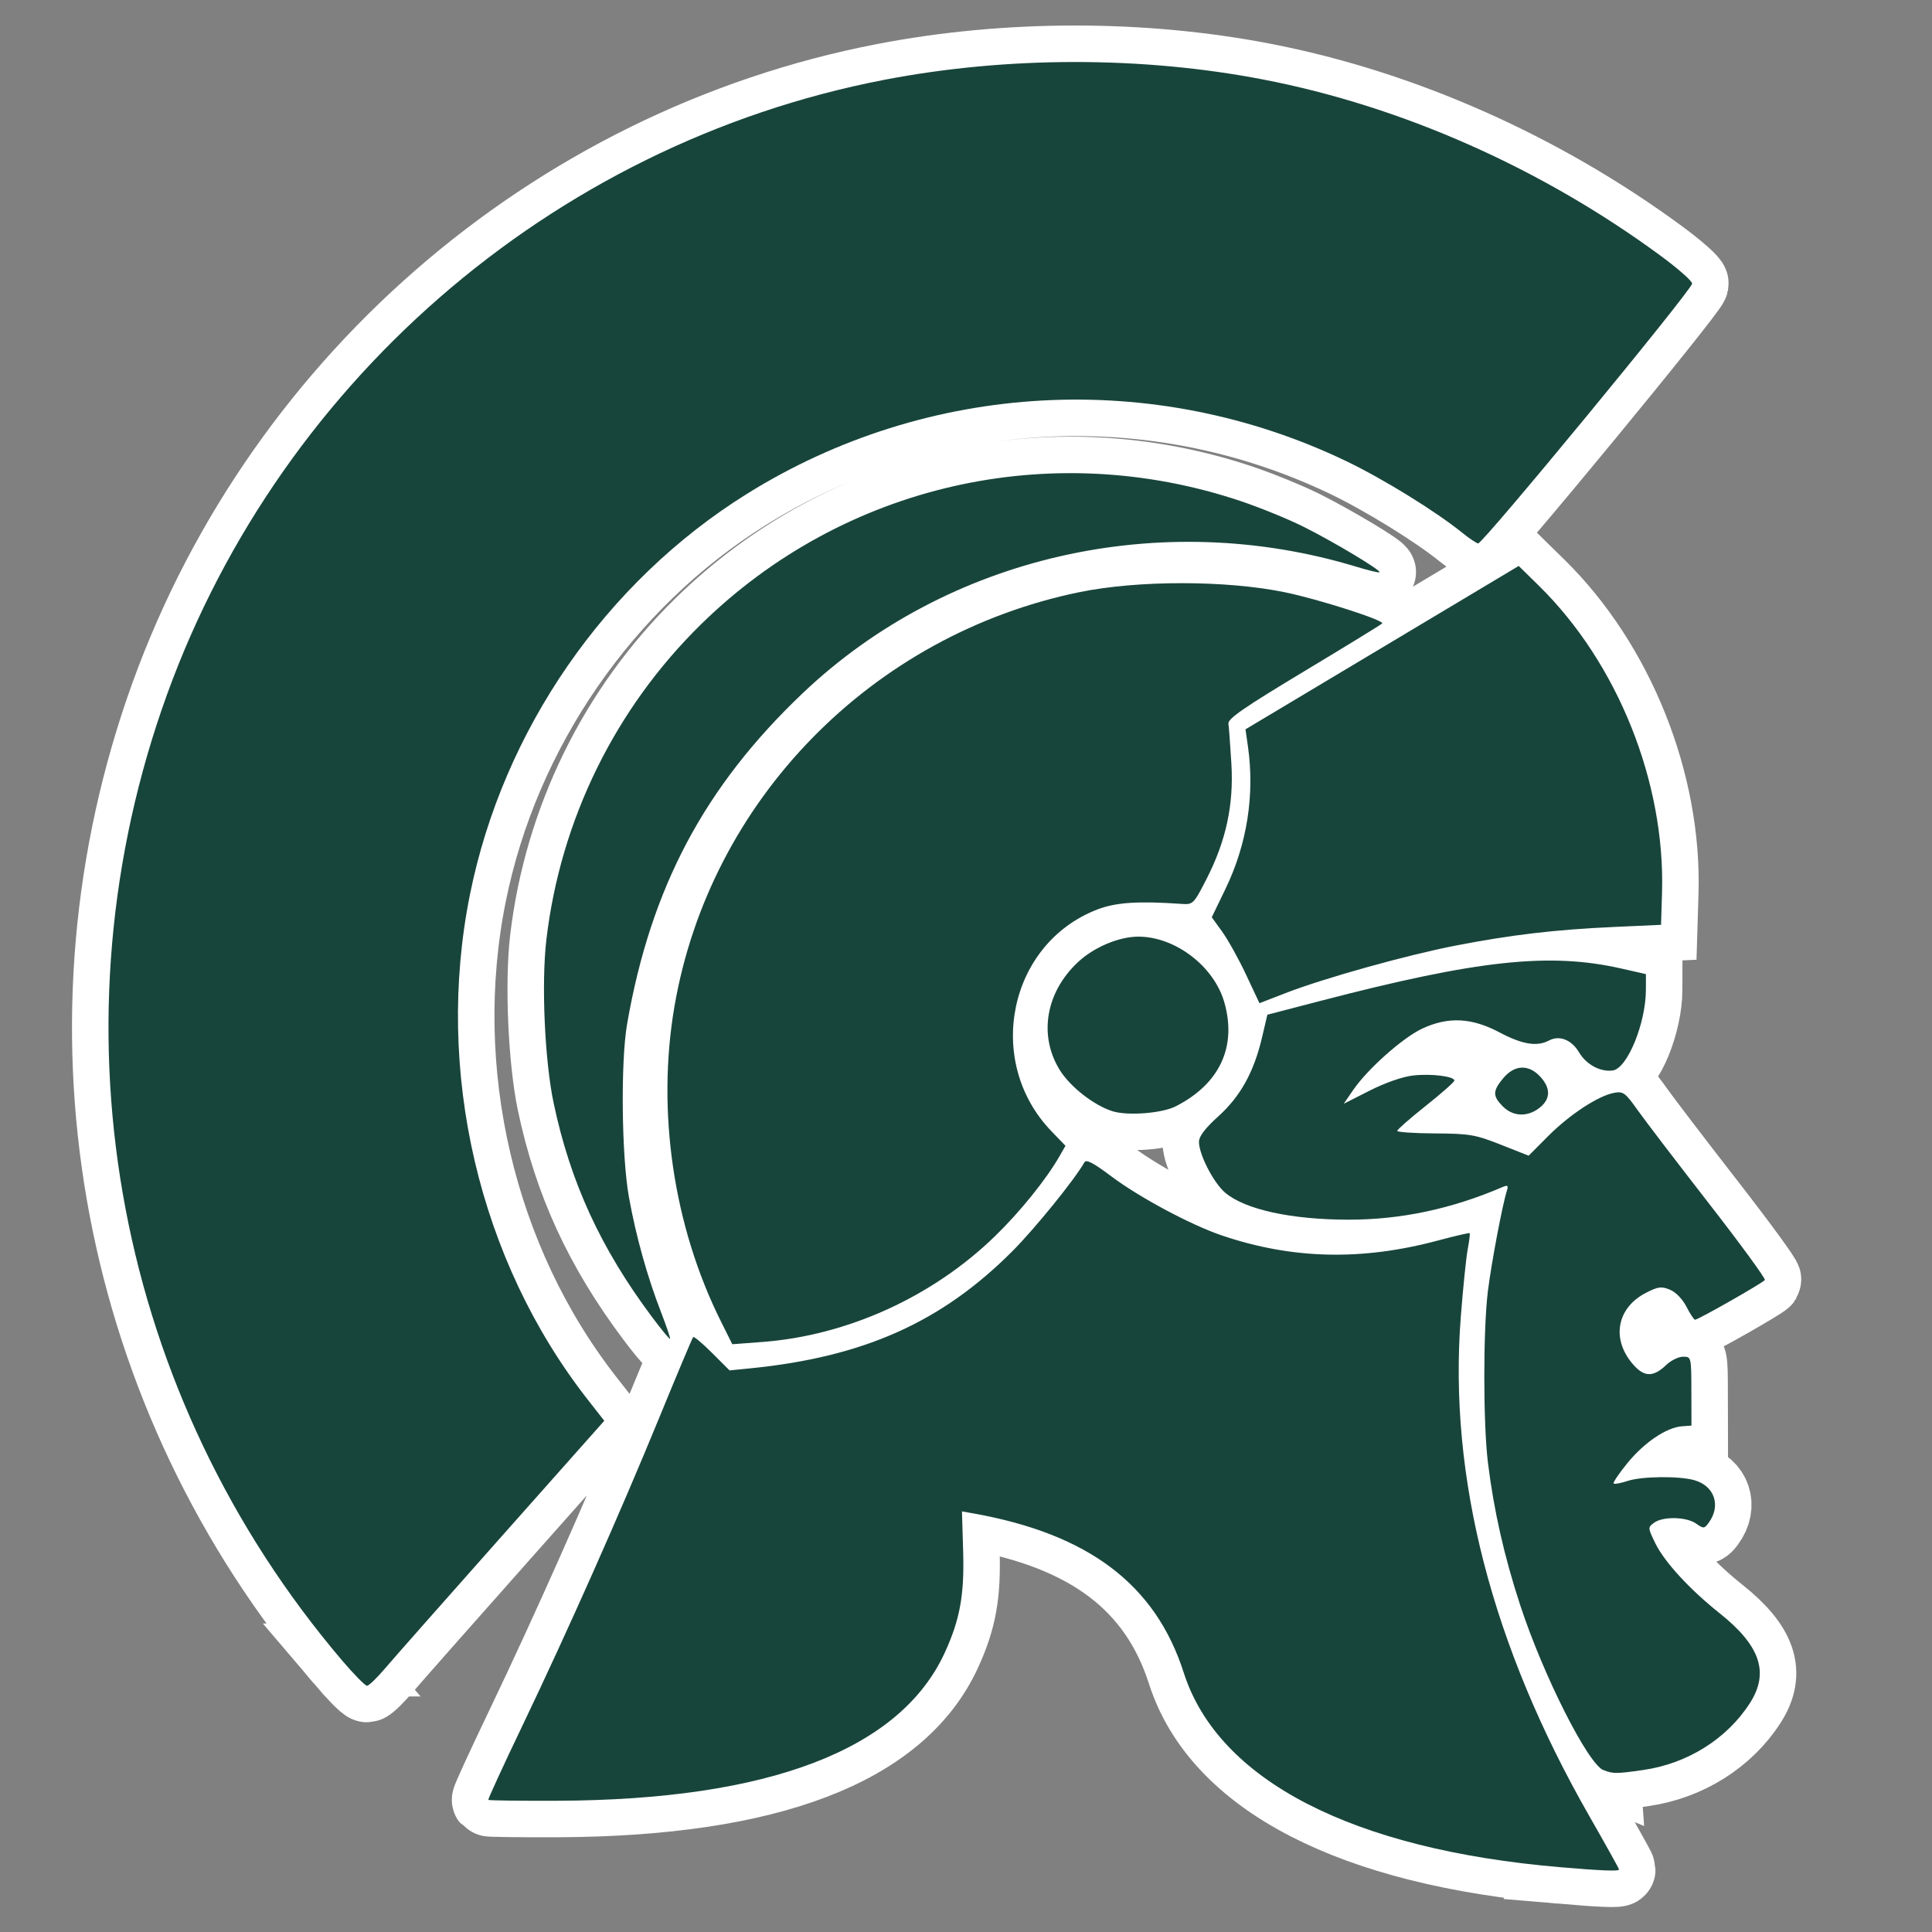 <?xml version="1.0" encoding="UTF-8" standalone="no"?>
<!-- Created with Inkscape (http://www.inkscape.org/) -->

<svg
   width="105.833mm"
   height="105.833mm"
   viewBox="0 0 105.833 105.833"
   version="1.1"
   id="svg1"
   xml:space="preserve"
   inkscape:version="1.4.2 (ebf0e940d0, 2025-05-08)"
   sodipodi:docname="michigan.svg"
   inkscape:export-filename="../pngs/cincinnati.png"
   inkscape:export-xdpi="61.702866"
   inkscape:export-ydpi="61.702866"
   xmlns:inkscape="http://www.inkscape.org/namespaces/inkscape"
   xmlns:sodipodi="http://sodipodi.sourceforge.net/DTD/sodipodi-0.dtd"
   xmlns="http://www.w3.org/2000/svg"
   xmlns:svg="http://www.w3.org/2000/svg"><rect x="0" y="0" width="105.833" height="105.833" fill="#808080" stroke="none"/><sodipodi:namedview
     id="namedview1"
     pagecolor="#ffffff"
     bordercolor="#000000"
     borderopacity="0.25"
     inkscape:showpageshadow="2"
     inkscape:pageopacity="0.0"
     inkscape:pagecheckerboard="0"
     inkscape:deskcolor="#d1d1d1"
     inkscape:document-units="mm"
     inkscape:zoom="0.6457328"
     inkscape:cx="269.4613"
     inkscape:cy="-52.653358"
     inkscape:window-width="1920"
     inkscape:window-height="1011"
     inkscape:window-x="0"
     inkscape:window-y="32"
     inkscape:window-maximized="1"
     inkscape:current-layer="layer1"
     showgrid="false"
     showguides="true" /><defs
     id="defs1" /><g
     inkscape:label="Capa 1"
     inkscape:groupmode="layer"
     id="layer1"><g
       id="g5"
       transform="matrix(0.969,0,0,0.969,-38.466,128.234)"><path
         style="fill:#18453b;fill-opacity:1;stroke:#ffffff;stroke-width:4.126;stroke-dasharray:none"
         d="m 127.898,-26.781 c -11.755,-0.998 -19.335,-4.914 -21.283,-10.996 -1.594,-4.977 -5.367,-7.837 -11.872,-9 l -0.665,-0.119 0.067,2.248 c 0.073,2.464 -0.178,3.858 -1.032,5.724 -2.517,5.5 -9.931,8.339 -21.896,8.387 -2.124,0.009 -3.885,-0.014 -3.914,-0.05 -0.029,-0.036 0.828,-1.903 1.905,-4.15 2.59,-5.408 5.531,-12.027 7.769,-17.486 1.001,-2.443 1.859,-4.48 1.906,-4.527 0.047,-0.047 0.529,0.358 1.071,0.899 l 0.985,0.985 1.155,-0.115 c 6.424,-0.639 10.833,-2.609 14.84,-6.63 1.272,-1.277 3.516,-4.046 4.063,-5.013 0.106,-0.187 0.496,0.014 1.521,0.785 1.585,1.192 4.498,2.75 6.258,3.346 3.974,1.346 7.899,1.438 12.208,0.285 0.959,-0.257 1.767,-0.444 1.795,-0.416 0.028,0.028 -0.022,0.436 -0.11,0.906 -0.089,0.47 -0.265,2.195 -0.392,3.833 -0.702,9.052 1.755,18.588 7.272,28.224 0.921,1.608 1.674,2.962 1.674,3.009 0,0.109 -0.96,0.072 -3.325,-0.129 z m 2.445,-5.484 c -0.878,-0.355 -3.405,-5.361 -4.703,-9.318 -0.906,-2.761 -1.495,-5.361 -1.828,-8.065 -0.272,-2.21 -0.274,-7.509 -0.003,-9.694 0.198,-1.595 0.815,-4.861 1.074,-5.681 0.093,-0.296 0.05,-0.334 -0.24,-0.209 -2.895,1.242 -5.758,1.848 -8.714,1.846 -3.235,-0.003 -5.838,-0.571 -6.968,-1.523 -0.651,-0.548 -1.482,-2.154 -1.485,-2.87 -0.001,-0.316 0.336,-0.762 1.097,-1.451 1.251,-1.132 2.01,-2.504 2.469,-4.461 l 0.301,-1.282 2.958,-0.77 c 8.936,-2.327 12.995,-2.764 17.066,-1.838 l 1.377,0.313 -0.002,0.887 c -0.005,1.897 -1.05,4.443 -1.871,4.56 -0.698,0.099 -1.499,-0.332 -1.91,-1.027 -0.418,-0.709 -1.11,-0.981 -1.697,-0.667 -0.675,0.361 -1.51,0.224 -2.798,-0.459 -1.57,-0.833 -2.897,-0.899 -4.364,-0.216 -1.091,0.508 -3.082,2.274 -3.894,3.454 l -0.549,0.798 1.465,-0.743 c 0.869,-0.441 1.864,-0.789 2.445,-0.855 1.029,-0.118 2.345,0.044 2.345,0.287 0,0.079 -0.727,0.721 -1.615,1.427 -0.888,0.706 -1.615,1.343 -1.614,1.416 4.9e-4,0.072 0.962,0.137 2.137,0.144 1.952,0.011 2.273,0.066 3.714,0.635 l 1.578,0.623 1.106,-1.11 c 1.208,-1.213 2.828,-2.276 3.72,-2.442 0.518,-0.096 0.635,-0.011 1.328,0.966 0.418,0.59 2.229,2.961 4.024,5.27 1.795,2.309 3.224,4.263 3.175,4.343 -0.097,0.157 -3.768,2.247 -3.947,2.247 -0.06,0 -0.278,-0.33 -0.484,-0.733 -0.221,-0.432 -0.603,-0.828 -0.933,-0.964 -0.482,-0.2 -0.668,-0.176 -1.347,0.17 -1.624,0.829 -1.977,2.545 -0.814,3.963 0.667,0.814 1.191,0.847 1.947,0.123 0.27,-0.258 0.699,-0.47 0.955,-0.469 0.462,2.78e-4 0.465,0.01 0.469,1.947 l 0.005,1.947 -0.548,0.041 c -0.866,0.066 -2.127,0.919 -3.071,2.077 -0.478,0.587 -0.829,1.107 -0.78,1.155 0.049,0.049 0.409,-0.017 0.801,-0.147 0.796,-0.263 2.91,-0.284 3.765,-0.038 1.14,0.328 1.514,1.439 0.809,2.403 -0.25,0.342 -0.291,0.345 -0.716,0.047 -0.551,-0.386 -1.871,-0.412 -2.37,-0.047 -0.361,0.264 -0.36,0.283 0.065,1.158 0.511,1.052 1.941,2.609 3.631,3.954 2.31,1.838 2.824,3.361 1.718,5.085 -1.297,2.021 -3.523,3.419 -6.018,3.78 -1.523,0.22 -1.729,0.221 -2.261,0.006 z m -71.331,-6.231 c -12.674,-14.917 -16.523,-35.229 -10.178,-53.716 6.271,-18.272 21.983,-31.97 40.845,-35.611 6.926,-1.337 14.568,-1.344 21.424,-0.02 7.864,1.518 15.764,5.024 22.493,9.981 0.993,0.732 1.784,1.434 1.759,1.561 -0.09,0.448 -11.817,14.684 -12.095,14.684 -0.085,0 -0.486,-0.269 -0.893,-0.597 -1.51,-1.22 -4.475,-3.051 -6.564,-4.053 -10.895,-5.227 -23.65,-4.53 -33.884,1.851 -7.999,4.987 -13.789,13.365 -15.656,22.654 -2.002,9.957 0.5,20.68 6.662,28.552 l 0.933,1.192 -5.775,6.503 c -3.176,3.576 -6.15,6.945 -6.61,7.486 -0.459,0.541 -0.92,0.987 -1.025,0.992 -0.105,0.004 -0.751,-0.652 -1.436,-1.459 z m 21.43,-19.158 c -2.676,-5.37 -3.632,-11.859 -2.62,-17.772 1.997,-11.661 11.152,-21.029 22.906,-23.437 3.306,-0.677 8.282,-0.675 11.596,0.006 1.921,0.395 5.673,1.598 5.508,1.767 -0.069,0.07 -2.064,1.294 -4.434,2.719 -3.377,2.031 -4.298,2.668 -4.257,2.945 0.029,0.194 0.104,1.209 0.167,2.256 0.141,2.333 -0.303,4.382 -1.419,6.553 -0.709,1.38 -0.753,1.424 -1.382,1.38 -2.475,-0.172 -3.728,-0.089 -4.782,0.317 -5.011,1.931 -6.389,8.586 -2.594,12.528 l 0.799,0.829 -0.342,0.596 c -0.752,1.31 -2.228,3.14 -3.641,4.512 -3.531,3.431 -8.343,5.619 -13.155,5.982 l -1.698,0.128 z m -3.877,-0.219 c -2.902,-3.878 -4.628,-7.629 -5.571,-12.109 -0.506,-2.405 -0.7,-6.777 -0.409,-9.243 0.798,-6.769 3.89,-13.066 8.756,-17.832 8.048,-7.883 19.733,-10.553 30.468,-6.961 1.097,0.367 2.709,1.024 3.581,1.46 1.703,0.851 4.398,2.467 4.291,2.573 -0.036,0.036 -0.616,-0.103 -1.29,-0.308 -11.077,-3.368 -23.161,-0.61 -31.319,7.146 -5.556,5.283 -8.586,10.992 -9.924,18.698 -0.37,2.133 -0.314,7.468 0.103,9.785 0.399,2.218 1.04,4.511 1.822,6.526 0.306,0.789 0.532,1.458 0.502,1.488 -0.03,0.03 -0.485,-0.521 -1.012,-1.225 z m 26.037,-11.64 c -1.052,-0.325 -2.414,-1.388 -3.001,-2.342 -1.2,-1.949 -0.788,-4.387 1.029,-6.086 0.908,-0.85 2.32,-1.446 3.423,-1.446 2.073,0 4.26,1.664 4.849,3.689 0.734,2.525 -0.252,4.643 -2.75,5.908 -0.769,0.39 -2.697,0.54 -3.549,0.277 z m 22.057,-0.271 c -0.591,-0.591 -0.586,-0.882 0.025,-1.609 0.636,-0.756 1.429,-0.787 2.082,-0.082 0.604,0.652 0.592,1.27 -0.035,1.763 -0.678,0.533 -1.496,0.504 -2.073,-0.073 z m -14.512,-7.434 c -0.411,-0.878 -1.018,-1.972 -1.347,-2.431 l -0.6,-0.835 0.769,-1.59 c 1.225,-2.533 1.666,-5.326 1.275,-8.066 l -0.138,-0.967 7.723,-4.618 7.723,-4.618 1.14,1.119 c 4.45,4.37 7.153,11.111 6.961,17.364 l -0.055,1.805 -2.66,0.121 c -3.325,0.151 -5.769,0.438 -8.92,1.047 -2.778,0.537 -7.448,1.84 -9.651,2.693 l -1.471,0.57 z"
         id="path5-0"
         sodipodi:nodetypes="csscccsssssscssccsssscsscccsccccssssscssccsssssscssssscscsssscscsssssccsscssssscssscccsssscscsssscssccccsssssscsssscscsccssssssccsssssssscsssssccsccccscsccccsscssscc" /><path
         style="fill:#18453b;fill-opacity:1;stroke-width:2.726"
         d="m 127.898,-26.781 c -11.755,-0.998 -19.335,-4.914 -21.283,-10.996 -1.594,-4.977 -5.367,-7.837 -11.872,-9 l -0.665,-0.119 0.067,2.248 c 0.073,2.464 -0.178,3.858 -1.032,5.724 -2.517,5.5 -9.931,8.339 -21.896,8.387 -2.124,0.009 -3.885,-0.014 -3.914,-0.05 -0.029,-0.036 0.828,-1.903 1.905,-4.15 2.59,-5.408 5.531,-12.027 7.769,-17.486 1.001,-2.443 1.859,-4.48 1.906,-4.527 0.047,-0.047 0.529,0.358 1.071,0.899 l 0.985,0.985 1.155,-0.115 c 6.424,-0.639 10.833,-2.609 14.84,-6.63 1.272,-1.277 3.516,-4.046 4.063,-5.013 0.106,-0.187 0.496,0.014 1.521,0.785 1.585,1.192 4.498,2.75 6.258,3.346 3.974,1.346 7.899,1.438 12.208,0.285 0.959,-0.257 1.767,-0.444 1.795,-0.416 0.028,0.028 -0.022,0.436 -0.11,0.906 -0.089,0.47 -0.265,2.195 -0.392,3.833 -0.702,9.052 1.755,18.588 7.272,28.224 0.921,1.608 1.674,2.962 1.674,3.009 0,0.109 -0.96,0.072 -3.325,-0.129 z m 2.445,-5.484 c -0.878,-0.355 -3.405,-5.361 -4.703,-9.318 -0.906,-2.761 -1.495,-5.361 -1.828,-8.065 -0.272,-2.21 -0.274,-7.509 -0.003,-9.694 0.198,-1.595 0.815,-4.861 1.074,-5.681 0.093,-0.296 0.05,-0.334 -0.24,-0.209 -2.895,1.242 -5.758,1.848 -8.714,1.846 -3.235,-0.003 -5.838,-0.571 -6.968,-1.523 -0.651,-0.548 -1.482,-2.154 -1.485,-2.87 -0.001,-0.316 0.336,-0.762 1.097,-1.451 1.251,-1.132 2.01,-2.504 2.469,-4.461 l 0.301,-1.282 2.958,-0.77 c 8.936,-2.327 12.995,-2.764 17.066,-1.838 l 1.377,0.313 -0.002,0.887 c -0.005,1.897 -1.05,4.443 -1.871,4.56 -0.698,0.099 -1.499,-0.332 -1.91,-1.027 -0.418,-0.709 -1.11,-0.981 -1.697,-0.667 -0.675,0.361 -1.51,0.224 -2.798,-0.459 -1.57,-0.833 -2.897,-0.899 -4.364,-0.216 -1.091,0.508 -3.082,2.274 -3.894,3.454 l -0.549,0.798 1.465,-0.743 c 0.869,-0.441 1.864,-0.789 2.445,-0.855 1.029,-0.118 2.345,0.044 2.345,0.287 0,0.079 -0.727,0.721 -1.615,1.427 -0.888,0.706 -1.615,1.343 -1.614,1.416 4.9e-4,0.072 0.962,0.137 2.137,0.144 1.952,0.011 2.273,0.066 3.714,0.635 l 1.578,0.623 1.106,-1.11 c 1.208,-1.213 2.828,-2.276 3.72,-2.442 0.518,-0.096 0.635,-0.011 1.328,0.966 0.418,0.59 2.229,2.961 4.024,5.27 1.795,2.309 3.224,4.263 3.175,4.343 -0.097,0.157 -3.768,2.247 -3.947,2.247 -0.06,0 -0.278,-0.33 -0.484,-0.733 -0.221,-0.432 -0.603,-0.828 -0.933,-0.964 -0.482,-0.2 -0.668,-0.176 -1.347,0.17 -1.624,0.829 -1.977,2.545 -0.814,3.963 0.667,0.814 1.191,0.847 1.947,0.123 0.27,-0.258 0.699,-0.47 0.955,-0.469 0.462,2.78e-4 0.465,0.01 0.469,1.947 l 0.005,1.947 -0.548,0.041 c -0.866,0.066 -2.127,0.919 -3.071,2.077 -0.478,0.587 -0.829,1.107 -0.78,1.155 0.049,0.049 0.409,-0.017 0.801,-0.147 0.796,-0.263 2.91,-0.284 3.765,-0.038 1.14,0.328 1.514,1.439 0.809,2.403 -0.25,0.342 -0.291,0.345 -0.716,0.047 -0.551,-0.386 -1.871,-0.412 -2.37,-0.047 -0.361,0.264 -0.36,0.283 0.065,1.158 0.511,1.052 1.941,2.609 3.631,3.954 2.31,1.838 2.824,3.361 1.718,5.085 -1.297,2.021 -3.523,3.419 -6.018,3.78 -1.523,0.22 -1.729,0.221 -2.261,0.006 z m -71.331,-6.231 c -12.674,-14.917 -16.523,-35.229 -10.178,-53.716 6.271,-18.272 21.983,-31.97 40.845,-35.611 6.926,-1.337 14.568,-1.344 21.424,-0.02 7.864,1.518 15.764,5.024 22.493,9.981 0.993,0.732 1.784,1.434 1.759,1.561 -0.09,0.448 -11.817,14.684 -12.095,14.684 -0.085,0 -0.486,-0.269 -0.893,-0.597 -1.51,-1.22 -4.475,-3.051 -6.564,-4.053 -10.895,-5.227 -23.65,-4.53 -33.884,1.851 -7.999,4.987 -13.789,13.365 -15.656,22.654 -2.002,9.957 0.5,20.68 6.662,28.552 l 0.933,1.192 -5.775,6.503 c -3.176,3.576 -6.15,6.945 -6.61,7.486 -0.459,0.541 -0.92,0.987 -1.025,0.992 -0.105,0.004 -0.751,-0.652 -1.436,-1.459 z m 21.43,-19.158 c -2.676,-5.37 -3.632,-11.859 -2.62,-17.772 1.997,-11.661 11.152,-21.029 22.906,-23.437 3.306,-0.677 8.282,-0.675 11.596,0.006 1.921,0.395 5.673,1.598 5.508,1.767 -0.069,0.07 -2.064,1.294 -4.434,2.719 -3.377,2.031 -4.298,2.668 -4.257,2.945 0.029,0.194 0.104,1.209 0.167,2.256 0.141,2.333 -0.303,4.382 -1.419,6.553 -0.709,1.38 -0.753,1.424 -1.382,1.38 -2.475,-0.172 -3.728,-0.089 -4.782,0.317 -5.011,1.931 -6.389,8.586 -2.594,12.528 l 0.799,0.829 -0.342,0.596 c -0.752,1.31 -2.228,3.14 -3.641,4.512 -3.531,3.431 -8.343,5.619 -13.155,5.982 l -1.698,0.128 z m -3.877,-0.219 c -2.902,-3.878 -4.628,-7.629 -5.571,-12.109 -0.506,-2.405 -0.7,-6.777 -0.409,-9.243 0.798,-6.769 3.89,-13.066 8.756,-17.832 8.048,-7.883 19.733,-10.553 30.468,-6.961 1.097,0.367 2.709,1.024 3.581,1.46 1.703,0.851 4.398,2.467 4.291,2.573 -0.036,0.036 -0.616,-0.103 -1.29,-0.308 -11.077,-3.368 -23.161,-0.61 -31.319,7.146 -5.556,5.283 -8.586,10.992 -9.924,18.698 -0.37,2.133 -0.314,7.468 0.103,9.785 0.399,2.218 1.04,4.511 1.822,6.526 0.306,0.789 0.532,1.458 0.502,1.488 -0.03,0.03 -0.485,-0.521 -1.012,-1.225 z m 26.037,-11.64 c -1.052,-0.325 -2.414,-1.388 -3.001,-2.342 -1.2,-1.949 -0.788,-4.387 1.029,-6.086 0.908,-0.85 2.32,-1.446 3.423,-1.446 2.073,0 4.26,1.664 4.849,3.689 0.734,2.525 -0.252,4.643 -2.75,5.908 -0.769,0.39 -2.697,0.54 -3.549,0.277 z m 22.057,-0.271 c -0.591,-0.591 -0.586,-0.882 0.025,-1.609 0.636,-0.756 1.429,-0.787 2.082,-0.082 0.604,0.652 0.592,1.27 -0.035,1.763 -0.678,0.533 -1.496,0.504 -2.073,-0.073 z m -14.512,-7.434 c -0.411,-0.878 -1.018,-1.972 -1.347,-2.431 l -0.6,-0.835 0.769,-1.59 c 1.225,-2.533 1.666,-5.326 1.275,-8.066 l -0.138,-0.967 7.723,-4.618 7.723,-4.618 1.14,1.119 c 4.45,4.37 7.153,11.111 6.961,17.364 l -0.055,1.805 -2.66,0.121 c -3.325,0.151 -5.769,0.438 -8.92,1.047 -2.778,0.537 -7.448,1.84 -9.651,2.693 l -1.471,0.57 z"
         id="path5"
         sodipodi:nodetypes="csscccsssssscssccsssscsscccsccccssssscssccsssssscssssscscsssscscsssssccsscssssscssscccsssscscsssscssccccsssssscsssscscsccssssssccsssssssscsssssccsccccscsccccsscssscc" /></g></g></svg>
